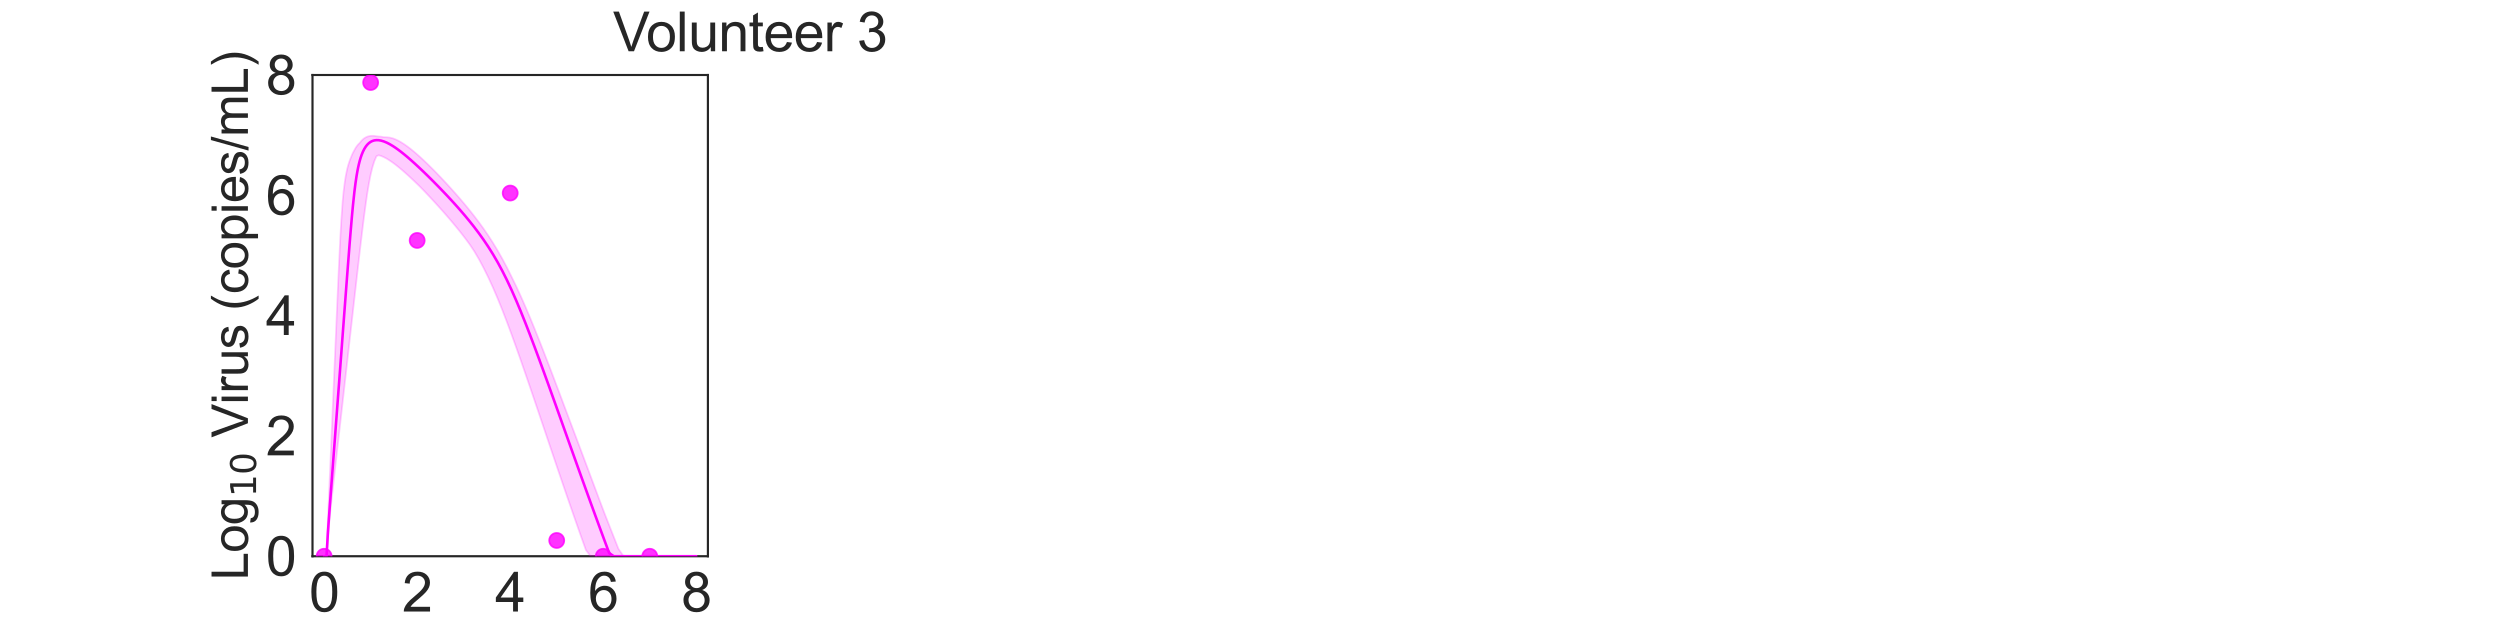 <?xml version="1.0" encoding="utf-8" standalone="no"?>
<!DOCTYPE svg PUBLIC "-//W3C//DTD SVG 1.1//EN"
  "http://www.w3.org/Graphics/SVG/1.1/DTD/svg11.dtd">
<svg xmlns:xlink="http://www.w3.org/1999/xlink" width="1440pt" height="360pt" viewBox="0 0 1440 360" xmlns="http://www.w3.org/2000/svg" version="1.1">
 <defs>
  <style type="text/css">*{stroke-linejoin: round; stroke-linecap: butt}</style>
 </defs>
 <g id="figure_1">
  <g id="patch_1">
   <path d="M 0 360 
L 1440 360 
L 1440 0 
L 0 0 
z
" style="fill: #ffffff"/>
  </g>
  <g id="axes_1">
   <g id="patch_2">
    <path d="M 180 320.4 
L 407.755 320.4 
L 407.755 43.2 
L 180 43.2 
z
" style="fill: #ffffff"/>
   </g>
   <g id="matplotlib.axis_1">
    <g id="xtick_1">
     <g id="text_1">
      <!-- 0 -->
      <g style="fill: #262626" transform="translate(178.024 352.232) scale(0.312 -0.312)">
       <defs>
        <path id="ArialMT-30" d="M 266 2259 
Q 266 3072 433 3567 
Q 600 4063 929 4331 
Q 1259 4600 1759 4600 
Q 2128 4600 2406 4451 
Q 2684 4303 2865 4023 
Q 3047 3744 3150 3342 
Q 3253 2941 3253 2259 
Q 3253 1453 3087 958 
Q 2922 463 2592 192 
Q 2263 -78 1759 -78 
Q 1097 -78 719 397 
Q 266 969 266 2259 
z
M 844 2259 
Q 844 1131 1108 757 
Q 1372 384 1759 384 
Q 2147 384 2411 759 
Q 2675 1134 2675 2259 
Q 2675 3391 2411 3762 
Q 2147 4134 1753 4134 
Q 1366 4134 1134 3806 
Q 844 3388 844 2259 
z
" transform="scale(0.016)"/>
       </defs>
       <use xlink:href="#ArialMT-30"/>
      </g>
     </g>
    </g>
    <g id="xtick_2">
     <g id="text_2">
      <!-- 2 -->
      <g style="fill: #262626" transform="translate(231.613 352.232) scale(0.312 -0.312)">
       <defs>
        <path id="ArialMT-32" d="M 3222 541 
L 3222 0 
L 194 0 
Q 188 203 259 391 
Q 375 700 629 1000 
Q 884 1300 1366 1694 
Q 2113 2306 2375 2664 
Q 2638 3022 2638 3341 
Q 2638 3675 2398 3904 
Q 2159 4134 1775 4134 
Q 1369 4134 1125 3890 
Q 881 3647 878 3216 
L 300 3275 
Q 359 3922 746 4261 
Q 1134 4600 1788 4600 
Q 2447 4600 2831 4234 
Q 3216 3869 3216 3328 
Q 3216 3053 3103 2787 
Q 2991 2522 2730 2228 
Q 2469 1934 1863 1422 
Q 1356 997 1212 845 
Q 1069 694 975 541 
L 3222 541 
z
" transform="scale(0.016)"/>
       </defs>
       <use xlink:href="#ArialMT-32"/>
      </g>
     </g>
    </g>
    <g id="xtick_3">
     <g id="text_3">
      <!-- 4 -->
      <g style="fill: #262626" transform="translate(285.202 352.232) scale(0.312 -0.312)">
       <defs>
        <path id="ArialMT-34" d="M 2069 0 
L 2069 1097 
L 81 1097 
L 81 1613 
L 2172 4581 
L 2631 4581 
L 2631 1613 
L 3250 1613 
L 3250 1097 
L 2631 1097 
L 2631 0 
L 2069 0 
z
M 2069 1613 
L 2069 3678 
L 634 1613 
L 2069 1613 
z
" transform="scale(0.016)"/>
       </defs>
       <use xlink:href="#ArialMT-34"/>
      </g>
     </g>
    </g>
    <g id="xtick_4">
     <g id="text_4">
      <!-- 6 -->
      <g style="fill: #262626" transform="translate(338.792 352.232) scale(0.312 -0.312)">
       <defs>
        <path id="ArialMT-36" d="M 3184 3459 
L 2625 3416 
Q 2550 3747 2413 3897 
Q 2184 4138 1850 4138 
Q 1581 4138 1378 3988 
Q 1113 3794 959 3422 
Q 806 3050 800 2363 
Q 1003 2672 1297 2822 
Q 1591 2972 1913 2972 
Q 2475 2972 2870 2558 
Q 3266 2144 3266 1488 
Q 3266 1056 3080 686 
Q 2894 316 2569 119 
Q 2244 -78 1831 -78 
Q 1128 -78 684 439 
Q 241 956 241 2144 
Q 241 3472 731 4075 
Q 1159 4600 1884 4600 
Q 2425 4600 2770 4297 
Q 3116 3994 3184 3459 
z
M 888 1484 
Q 888 1194 1011 928 
Q 1134 663 1356 523 
Q 1578 384 1822 384 
Q 2178 384 2434 671 
Q 2691 959 2691 1453 
Q 2691 1928 2437 2201 
Q 2184 2475 1800 2475 
Q 1419 2475 1153 2201 
Q 888 1928 888 1484 
z
" transform="scale(0.016)"/>
       </defs>
       <use xlink:href="#ArialMT-36"/>
      </g>
     </g>
    </g>
    <g id="xtick_5">
     <g id="text_5">
      <!-- 8 -->
      <g style="fill: #262626" transform="translate(392.381 352.232) scale(0.312 -0.312)">
       <defs>
        <path id="ArialMT-38" d="M 1131 2484 
Q 781 2613 612 2850 
Q 444 3088 444 3419 
Q 444 3919 803 4259 
Q 1163 4600 1759 4600 
Q 2359 4600 2725 4251 
Q 3091 3903 3091 3403 
Q 3091 3084 2923 2848 
Q 2756 2613 2416 2484 
Q 2838 2347 3058 2040 
Q 3278 1734 3278 1309 
Q 3278 722 2862 322 
Q 2447 -78 1769 -78 
Q 1091 -78 675 323 
Q 259 725 259 1325 
Q 259 1772 486 2073 
Q 713 2375 1131 2484 
z
M 1019 3438 
Q 1019 3113 1228 2906 
Q 1438 2700 1772 2700 
Q 2097 2700 2305 2904 
Q 2513 3109 2513 3406 
Q 2513 3716 2298 3927 
Q 2084 4138 1766 4138 
Q 1444 4138 1231 3931 
Q 1019 3725 1019 3438 
z
M 838 1322 
Q 838 1081 952 856 
Q 1066 631 1291 507 
Q 1516 384 1775 384 
Q 2178 384 2440 643 
Q 2703 903 2703 1303 
Q 2703 1709 2433 1975 
Q 2163 2241 1756 2241 
Q 1359 2241 1098 1978 
Q 838 1716 838 1322 
z
" transform="scale(0.016)"/>
       </defs>
       <use xlink:href="#ArialMT-38"/>
      </g>
     </g>
    </g>
    <g id="text_6">
     <!-- Time (d) -->
     <g style="fill: #262626" transform="translate(241.191 383.253) scale(0.286 -0.286)">
      <defs>
       <path id="ArialMT-54" d="M 1659 0 
L 1659 4041 
L 150 4041 
L 150 4581 
L 3781 4581 
L 3781 4041 
L 2266 4041 
L 2266 0 
L 1659 0 
z
" transform="scale(0.016)"/>
       <path id="ArialMT-69" d="M 425 3934 
L 425 4581 
L 988 4581 
L 988 3934 
L 425 3934 
z
M 425 0 
L 425 3319 
L 988 3319 
L 988 0 
L 425 0 
z
" transform="scale(0.016)"/>
       <path id="ArialMT-6d" d="M 422 0 
L 422 3319 
L 925 3319 
L 925 2853 
Q 1081 3097 1340 3245 
Q 1600 3394 1931 3394 
Q 2300 3394 2536 3241 
Q 2772 3088 2869 2813 
Q 3263 3394 3894 3394 
Q 4388 3394 4653 3120 
Q 4919 2847 4919 2278 
L 4919 0 
L 4359 0 
L 4359 2091 
Q 4359 2428 4304 2576 
Q 4250 2725 4106 2815 
Q 3963 2906 3769 2906 
Q 3419 2906 3187 2673 
Q 2956 2441 2956 1928 
L 2956 0 
L 2394 0 
L 2394 2156 
Q 2394 2531 2256 2718 
Q 2119 2906 1806 2906 
Q 1569 2906 1367 2781 
Q 1166 2656 1075 2415 
Q 984 2175 984 1722 
L 984 0 
L 422 0 
z
" transform="scale(0.016)"/>
       <path id="ArialMT-65" d="M 2694 1069 
L 3275 997 
Q 3138 488 2766 206 
Q 2394 -75 1816 -75 
Q 1088 -75 661 373 
Q 234 822 234 1631 
Q 234 2469 665 2931 
Q 1097 3394 1784 3394 
Q 2450 3394 2872 2941 
Q 3294 2488 3294 1666 
Q 3294 1616 3291 1516 
L 816 1516 
Q 847 969 1125 678 
Q 1403 388 1819 388 
Q 2128 388 2347 550 
Q 2566 713 2694 1069 
z
M 847 1978 
L 2700 1978 
Q 2663 2397 2488 2606 
Q 2219 2931 1791 2931 
Q 1403 2931 1139 2672 
Q 875 2413 847 1978 
z
" transform="scale(0.016)"/>
       <path id="ArialMT-20" transform="scale(0.016)"/>
       <path id="ArialMT-28" d="M 1497 -1347 
Q 1031 -759 709 28 
Q 388 816 388 1659 
Q 388 2403 628 3084 
Q 909 3875 1497 4659 
L 1900 4659 
Q 1522 4009 1400 3731 
Q 1209 3300 1100 2831 
Q 966 2247 966 1656 
Q 966 153 1900 -1347 
L 1497 -1347 
z
" transform="scale(0.016)"/>
       <path id="ArialMT-64" d="M 2575 0 
L 2575 419 
Q 2259 -75 1647 -75 
Q 1250 -75 917 144 
Q 584 363 401 755 
Q 219 1147 219 1656 
Q 219 2153 384 2558 
Q 550 2963 881 3178 
Q 1213 3394 1622 3394 
Q 1922 3394 2156 3267 
Q 2391 3141 2538 2938 
L 2538 4581 
L 3097 4581 
L 3097 0 
L 2575 0 
z
M 797 1656 
Q 797 1019 1065 703 
Q 1334 388 1700 388 
Q 2069 388 2326 689 
Q 2584 991 2584 1609 
Q 2584 2291 2321 2609 
Q 2059 2928 1675 2928 
Q 1300 2928 1048 2622 
Q 797 2316 797 1656 
z
" transform="scale(0.016)"/>
       <path id="ArialMT-29" d="M 791 -1347 
L 388 -1347 
Q 1322 153 1322 1656 
Q 1322 2244 1188 2822 
Q 1081 3291 891 3722 
Q 769 4003 388 4659 
L 791 4659 
Q 1378 3875 1659 3084 
Q 1900 2403 1900 1659 
Q 1900 816 1576 28 
Q 1253 -759 791 -1347 
z
" transform="scale(0.016)"/>
      </defs>
      <use xlink:href="#ArialMT-54"/>
      <use xlink:href="#ArialMT-69" transform="translate(57.334 0)"/>
      <use xlink:href="#ArialMT-6d" transform="translate(79.551 0)"/>
      <use xlink:href="#ArialMT-65" transform="translate(162.852 0)"/>
      <use xlink:href="#ArialMT-20" transform="translate(218.467 0)"/>
      <use xlink:href="#ArialMT-28" transform="translate(246.25 0)"/>
      <use xlink:href="#ArialMT-64" transform="translate(279.551 0)"/>
      <use xlink:href="#ArialMT-29" transform="translate(335.166 0)"/>
     </g>
    </g>
   </g>
   <g id="matplotlib.axis_2">
    <g id="ytick_1">
     <g id="text_7">
      <!-- 0 -->
      <g style="fill: #262626" transform="translate(153.15 331.566) scale(0.312 -0.312)">
       <use xlink:href="#ArialMT-30"/>
      </g>
     </g>
    </g>
    <g id="ytick_2">
     <g id="text_8">
      <!-- 2 -->
      <g style="fill: #262626" transform="translate(153.15 262.266) scale(0.312 -0.312)">
       <use xlink:href="#ArialMT-32"/>
      </g>
     </g>
    </g>
    <g id="ytick_3">
     <g id="text_9">
      <!-- 4 -->
      <g style="fill: #262626" transform="translate(153.15 192.966) scale(0.312 -0.312)">
       <use xlink:href="#ArialMT-34"/>
      </g>
     </g>
    </g>
    <g id="ytick_4">
     <g id="text_10">
      <!-- 6 -->
      <g style="fill: #262626" transform="translate(153.15 123.666) scale(0.312 -0.312)">
       <use xlink:href="#ArialMT-36"/>
      </g>
     </g>
    </g>
    <g id="ytick_5">
     <g id="text_11">
      <!-- 8 -->
      <g style="fill: #262626" transform="translate(153.15 54.366) scale(0.312 -0.312)">
       <use xlink:href="#ArialMT-38"/>
      </g>
     </g>
    </g>
    <g id="text_12">
     <!-- Log$_{10}$ Virus (copies/mL) -->
     <g style="fill: #262626" transform="translate(142.858 334.238) rotate(-90) scale(0.286 -0.286)">
      <defs>
       <path id="ArialMT-4c" d="M 469 0 
L 469 4581 
L 1075 4581 
L 1075 541 
L 3331 541 
L 3331 0 
L 469 0 
z
" transform="scale(0.016)"/>
       <path id="ArialMT-6f" d="M 213 1659 
Q 213 2581 725 3025 
Q 1153 3394 1769 3394 
Q 2453 3394 2887 2945 
Q 3322 2497 3322 1706 
Q 3322 1066 3130 698 
Q 2938 331 2570 128 
Q 2203 -75 1769 -75 
Q 1072 -75 642 372 
Q 213 819 213 1659 
z
M 791 1659 
Q 791 1022 1069 705 
Q 1347 388 1769 388 
Q 2188 388 2466 706 
Q 2744 1025 2744 1678 
Q 2744 2294 2464 2611 
Q 2184 2928 1769 2928 
Q 1347 2928 1069 2612 
Q 791 2297 791 1659 
z
" transform="scale(0.016)"/>
       <path id="ArialMT-67" d="M 319 -275 
L 866 -356 
Q 900 -609 1056 -725 
Q 1266 -881 1628 -881 
Q 2019 -881 2231 -725 
Q 2444 -569 2519 -288 
Q 2563 -116 2559 434 
Q 2191 0 1641 0 
Q 956 0 581 494 
Q 206 988 206 1678 
Q 206 2153 378 2554 
Q 550 2956 876 3175 
Q 1203 3394 1644 3394 
Q 2231 3394 2613 2919 
L 2613 3319 
L 3131 3319 
L 3131 450 
Q 3131 -325 2973 -648 
Q 2816 -972 2473 -1159 
Q 2131 -1347 1631 -1347 
Q 1038 -1347 672 -1080 
Q 306 -813 319 -275 
z
M 784 1719 
Q 784 1066 1043 766 
Q 1303 466 1694 466 
Q 2081 466 2343 764 
Q 2606 1063 2606 1700 
Q 2606 2309 2336 2618 
Q 2066 2928 1684 2928 
Q 1309 2928 1046 2623 
Q 784 2319 784 1719 
z
" transform="scale(0.016)"/>
       <path id="DejaVuSans-31" d="M 794 531 
L 1825 531 
L 1825 4091 
L 703 3866 
L 703 4441 
L 1819 4666 
L 2450 4666 
L 2450 531 
L 3481 531 
L 3481 0 
L 794 0 
L 794 531 
z
" transform="scale(0.016)"/>
       <path id="DejaVuSans-30" d="M 2034 4250 
Q 1547 4250 1301 3770 
Q 1056 3291 1056 2328 
Q 1056 1369 1301 889 
Q 1547 409 2034 409 
Q 2525 409 2770 889 
Q 3016 1369 3016 2328 
Q 3016 3291 2770 3770 
Q 2525 4250 2034 4250 
z
M 2034 4750 
Q 2819 4750 3233 4129 
Q 3647 3509 3647 2328 
Q 3647 1150 3233 529 
Q 2819 -91 2034 -91 
Q 1250 -91 836 529 
Q 422 1150 422 2328 
Q 422 3509 836 4129 
Q 1250 4750 2034 4750 
z
" transform="scale(0.016)"/>
       <path id="ArialMT-56" d="M 1803 0 
L 28 4581 
L 684 4581 
L 1875 1253 
Q 2019 853 2116 503 
Q 2222 878 2363 1253 
L 3600 4581 
L 4219 4581 
L 2425 0 
L 1803 0 
z
" transform="scale(0.016)"/>
       <path id="ArialMT-72" d="M 416 0 
L 416 3319 
L 922 3319 
L 922 2816 
Q 1116 3169 1280 3281 
Q 1444 3394 1641 3394 
Q 1925 3394 2219 3213 
L 2025 2691 
Q 1819 2813 1613 2813 
Q 1428 2813 1281 2702 
Q 1134 2591 1072 2394 
Q 978 2094 978 1738 
L 978 0 
L 416 0 
z
" transform="scale(0.016)"/>
       <path id="ArialMT-75" d="M 2597 0 
L 2597 488 
Q 2209 -75 1544 -75 
Q 1250 -75 995 37 
Q 741 150 617 320 
Q 494 491 444 738 
Q 409 903 409 1263 
L 409 3319 
L 972 3319 
L 972 1478 
Q 972 1038 1006 884 
Q 1059 663 1231 536 
Q 1403 409 1656 409 
Q 1909 409 2131 539 
Q 2353 669 2445 892 
Q 2538 1116 2538 1541 
L 2538 3319 
L 3100 3319 
L 3100 0 
L 2597 0 
z
" transform="scale(0.016)"/>
       <path id="ArialMT-73" d="M 197 991 
L 753 1078 
Q 800 744 1014 566 
Q 1228 388 1613 388 
Q 2000 388 2187 545 
Q 2375 703 2375 916 
Q 2375 1106 2209 1216 
Q 2094 1291 1634 1406 
Q 1016 1563 777 1677 
Q 538 1791 414 1992 
Q 291 2194 291 2438 
Q 291 2659 392 2848 
Q 494 3038 669 3163 
Q 800 3259 1026 3326 
Q 1253 3394 1513 3394 
Q 1903 3394 2198 3281 
Q 2494 3169 2634 2976 
Q 2775 2784 2828 2463 
L 2278 2388 
Q 2241 2644 2061 2787 
Q 1881 2931 1553 2931 
Q 1166 2931 1000 2803 
Q 834 2675 834 2503 
Q 834 2394 903 2306 
Q 972 2216 1119 2156 
Q 1203 2125 1616 2013 
Q 2213 1853 2448 1751 
Q 2684 1650 2818 1456 
Q 2953 1263 2953 975 
Q 2953 694 2789 445 
Q 2625 197 2315 61 
Q 2006 -75 1616 -75 
Q 969 -75 630 194 
Q 291 463 197 991 
z
" transform="scale(0.016)"/>
       <path id="ArialMT-63" d="M 2588 1216 
L 3141 1144 
Q 3050 572 2676 248 
Q 2303 -75 1759 -75 
Q 1078 -75 664 370 
Q 250 816 250 1647 
Q 250 2184 428 2587 
Q 606 2991 970 3192 
Q 1334 3394 1763 3394 
Q 2303 3394 2647 3120 
Q 2991 2847 3088 2344 
L 2541 2259 
Q 2463 2594 2264 2762 
Q 2066 2931 1784 2931 
Q 1359 2931 1093 2626 
Q 828 2322 828 1663 
Q 828 994 1084 691 
Q 1341 388 1753 388 
Q 2084 388 2306 591 
Q 2528 794 2588 1216 
z
" transform="scale(0.016)"/>
       <path id="ArialMT-70" d="M 422 -1272 
L 422 3319 
L 934 3319 
L 934 2888 
Q 1116 3141 1344 3267 
Q 1572 3394 1897 3394 
Q 2322 3394 2647 3175 
Q 2972 2956 3137 2557 
Q 3303 2159 3303 1684 
Q 3303 1175 3120 767 
Q 2938 359 2589 142 
Q 2241 -75 1856 -75 
Q 1575 -75 1351 44 
Q 1128 163 984 344 
L 984 -1272 
L 422 -1272 
z
M 931 1641 
Q 931 1000 1190 694 
Q 1450 388 1819 388 
Q 2194 388 2461 705 
Q 2728 1022 2728 1688 
Q 2728 2322 2467 2637 
Q 2206 2953 1844 2953 
Q 1484 2953 1207 2617 
Q 931 2281 931 1641 
z
" transform="scale(0.016)"/>
       <path id="ArialMT-2f" d="M 0 -78 
L 1328 4659 
L 1778 4659 
L 453 -78 
L 0 -78 
z
" transform="scale(0.016)"/>
      </defs>
      <use xlink:href="#ArialMT-4c" transform="translate(0 0.203)"/>
      <use xlink:href="#ArialMT-6f" transform="translate(55.615 0.203)"/>
      <use xlink:href="#ArialMT-67" transform="translate(111.23 0.203)"/>
      <use xlink:href="#DejaVuSans-31" transform="translate(167.803 -16.203) scale(0.7)"/>
      <use xlink:href="#DejaVuSans-30" transform="translate(212.339 -16.203) scale(0.7)"/>
      <use xlink:href="#ArialMT-20" transform="translate(259.609 0.203)"/>
      <use xlink:href="#ArialMT-56" transform="translate(287.393 0.203)"/>
      <use xlink:href="#ArialMT-69" transform="translate(354.092 0.203)"/>
      <use xlink:href="#ArialMT-72" transform="translate(376.309 0.203)"/>
      <use xlink:href="#ArialMT-75" transform="translate(409.609 0.203)"/>
      <use xlink:href="#ArialMT-73" transform="translate(465.225 0.203)"/>
      <use xlink:href="#ArialMT-20" transform="translate(515.225 0.203)"/>
      <use xlink:href="#ArialMT-28" transform="translate(543.008 0.203)"/>
      <use xlink:href="#ArialMT-63" transform="translate(576.309 0.203)"/>
      <use xlink:href="#ArialMT-6f" transform="translate(626.309 0.203)"/>
      <use xlink:href="#ArialMT-70" transform="translate(681.924 0.203)"/>
      <use xlink:href="#ArialMT-69" transform="translate(737.539 0.203)"/>
      <use xlink:href="#ArialMT-65" transform="translate(759.756 0.203)"/>
      <use xlink:href="#ArialMT-73" transform="translate(815.371 0.203)"/>
      <use xlink:href="#ArialMT-2f" transform="translate(865.371 0.203)"/>
      <use xlink:href="#ArialMT-6d" transform="translate(893.154 0.203)"/>
      <use xlink:href="#ArialMT-4c" transform="translate(976.455 0.203)"/>
      <use xlink:href="#ArialMT-29" transform="translate(1032.07 0.203)"/>
     </g>
    </g>
   </g>
   <g id="patch_3">
    <path d="M 180 320.4 
L 180 43.2 
" style="fill: none; stroke: #262626; stroke-width: 1.25; stroke-linejoin: miter; stroke-linecap: square"/>
   </g>
   <g id="patch_4">
    <path d="M 407.755 320.4 
L 407.755 43.2 
" style="fill: none; stroke: #262626; stroke-width: 1.25; stroke-linejoin: miter; stroke-linecap: square"/>
   </g>
   <g id="patch_5">
    <path d="M 180 320.4 
L 407.755 320.4 
" style="fill: none; stroke: #262626; stroke-width: 1.25; stroke-linejoin: miter; stroke-linecap: square"/>
   </g>
   <g id="patch_6">
    <path d="M 180 43.2 
L 407.755 43.2 
" style="fill: none; stroke: #262626; stroke-width: 1.25; stroke-linejoin: miter; stroke-linecap: square"/>
   </g>
   <g id="FillBetweenPolyCollection_1">
    <defs>
     <path id="m31c04ea698" d="M 186.699 -39.6 
L 186.699 -39.6 
L 186.699 -39.6 
L 186.703 -39.6 
L 186.743 -39.6 
L 187.023 -39.6 
L 187.18 -39.6 
L 187.829 -39.6 
L 188.089 -39.6 
L 188.869 -49.782 
L 189.188 -54.122 
L 189.931 -62.083 
L 190.311 -65.879 
L 191.078 -72.929 
L 191.506 -76.717 
L 192.267 -83.456 
L 192.733 -87.531 
L 193.497 -94.269 
L 193.993 -98.638 
L 194.753 -105.333 
L 195.272 -109.923 
L 196.029 -116.59 
L 196.564 -121.32 
L 197.397 -128.683 
L 197.922 -133.299 
L 198.647 -139.716 
L 199.193 -144.534 
L 199.989 -151.568 
L 200.538 -156.439 
L 201.312 -163.254 
L 201.884 -168.302 
L 202.745 -175.877 
L 203.324 -180.971 
L 204.148 -188.249 
L 204.758 -193.575 
L 205.366 -198.895 
L 205.86 -203.218 
L 206.286 -206.898 
L 206.711 -210.572 
L 207.077 -213.717 
L 207.443 -216.861 
L 207.809 -219.973 
L 208.326 -224.296 
L 209.071 -230.377 
L 209.816 -236.279 
L 210.658 -242.5 
L 211.525 -248.523 
L 212.483 -254.244 
L 213.441 -259.205 
L 214.506 -263.585 
L 215.619 -267.159 
L 216.854 -270.023 
L 218.09 -270.583 
L 219.515 -270.168 
L 221.031 -269.502 
L 222.773 -268.597 
L 224.515 -267.505 
L 226.369 -266.229 
L 227.887 -265.077 
L 229.418 -263.86 
L 230.957 -262.587 
L 232.743 -261.053 
L 234.635 -259.361 
L 236.739 -257.434 
L 238.843 -255.447 
L 241.522 -252.862 
L 243.713 -250.636 
L 246.393 -247.812 
L 249.072 -244.94 
L 251.751 -242.014 
L 254.431 -239.032 
L 257.11 -235.986 
L 259.79 -232.866 
L 262.469 -229.656 
L 265.149 -226.338 
L 267.828 -222.889 
L 270.508 -219.278 
L 273.187 -215.257 
L 275.867 -210.71 
L 278.546 -205.699 
L 281.226 -200.293 
L 283.905 -194.47 
L 286.585 -188.239 
L 289.264 -181.629 
L 291.944 -174.69 
L 294.623 -167.478 
L 297.302 -160.047 
L 299.982 -152.447 
L 302.661 -144.719 
L 305.341 -136.898 
L 308.02 -129.013 
L 310.7 -121.088 
L 313.379 -113.145 
L 316.059 -105.201 
L 318.738 -97.271 
L 321.418 -89.369 
L 324.097 -81.507 
L 326.777 -73.696 
L 329.456 -65.946 
L 332.136 -58.265 
L 334.815 -50.66 
L 337.495 -43.138 
L 340.174 -39.6 
L 342.853 -39.6 
L 345.533 -39.6 
L 348.212 -39.6 
L 350.892 -39.6 
L 353.571 -39.6 
L 356.251 -39.6 
L 358.93 -39.6 
L 361.61 -39.6 
L 364.289 -39.6 
L 366.969 -39.6 
L 369.648 -39.6 
L 372.328 -39.6 
L 375.007 -39.6 
L 377.687 -39.6 
L 380.366 -39.6 
L 383.046 -39.6 
L 385.725 -39.6 
L 388.405 -39.6 
L 391.084 -39.6 
L 393.763 -39.6 
L 396.443 -39.6 
L 399.122 -39.6 
L 401.056 -39.6 
L 401.056 -39.6 
L 401.056 -39.6 
L 399.122 -39.6 
L 396.443 -39.6 
L 393.763 -39.6 
L 391.084 -39.6 
L 388.405 -39.6 
L 385.725 -39.6 
L 383.046 -39.6 
L 380.366 -39.6 
L 377.687 -39.6 
L 375.007 -39.6 
L 372.328 -39.6 
L 369.648 -39.6 
L 366.969 -39.6 
L 364.289 -39.6 
L 361.61 -39.6 
L 358.93 -39.988 
L 356.251 -43.83 
L 353.571 -50.627 
L 350.892 -57.446 
L 348.212 -64.286 
L 345.533 -71.385 
L 342.853 -78.56 
L 340.174 -85.735 
L 337.495 -92.906 
L 334.815 -100.068 
L 332.136 -107.218 
L 329.456 -114.35 
L 326.777 -121.46 
L 324.097 -128.61 
L 321.418 -135.761 
L 318.738 -142.862 
L 316.059 -149.898 
L 313.379 -156.849 
L 310.7 -163.693 
L 308.02 -170.401 
L 305.341 -176.939 
L 302.661 -183.27 
L 299.982 -189.351 
L 297.302 -195.143 
L 294.623 -200.634 
L 291.944 -206.007 
L 289.264 -211.054 
L 286.585 -215.778 
L 283.905 -220.196 
L 281.226 -224.339 
L 278.546 -228.244 
L 275.867 -231.946 
L 273.187 -235.478 
L 270.508 -238.867 
L 267.828 -242.137 
L 265.149 -245.306 
L 262.469 -248.389 
L 259.79 -251.396 
L 257.11 -254.333 
L 254.431 -257.204 
L 251.751 -260.008 
L 249.072 -262.74 
L 246.393 -265.396 
L 243.713 -267.954 
L 241.522 -269.971 
L 238.843 -272.32 
L 236.739 -274.049 
L 234.635 -275.659 
L 232.743 -276.979 
L 230.957 -278.115 
L 229.418 -278.979 
L 227.887 -279.696 
L 226.369 -280.298 
L 224.515 -280.748 
L 222.773 -280.945 
L 221.031 -281.006 
L 219.515 -281.293 
L 218.09 -281.388 
L 216.854 -281.528 
L 215.619 -281.745 
L 214.506 -281.781 
L 213.441 -281.745 
L 212.483 -281.553 
L 211.525 -281.279 
L 210.658 -280.86 
L 209.816 -280.361 
L 209.071 -279.775 
L 208.326 -279.026 
L 207.809 -278.442 
L 207.443 -277.967 
L 207.077 -277.542 
L 206.711 -277.189 
L 206.286 -276.766 
L 205.86 -276.246 
L 205.366 -275.593 
L 204.758 -274.672 
L 204.148 -273.56 
L 203.324 -272.05 
L 202.745 -270.808 
L 201.884 -268.675 
L 201.312 -267.187 
L 200.538 -264.771 
L 199.989 -262.701 
L 199.193 -258.84 
L 198.647 -255.498 
L 197.922 -249.763 
L 197.397 -244.373 
L 196.564 -232.628 
L 196.029 -223.417 
L 195.272 -207.938 
L 194.753 -196.54 
L 193.993 -179.24 
L 193.497 -167.678 
L 192.733 -149.961 
L 192.267 -139.143 
L 191.506 -121.412 
L 191.078 -111.462 
L 190.311 -93.622 
L 189.931 -84.769 
L 189.188 -67.51 
L 188.869 -60.117 
L 188.089 -43.617 
L 187.829 -40.28 
L 187.18 -39.6 
L 187.023 -39.6 
L 186.743 -39.6 
L 186.703 -39.6 
L 186.699 -39.6 
L 186.699 -39.6 
z
" style="stroke: #ff00ff; stroke-opacity: 0.2"/>
    </defs>
    <g clip-path="url(#p6219248d18)">
     <use xlink:href="#m31c04ea698" x="0" y="360" style="fill: #ff00ff; fill-opacity: 0.2; stroke: #ff00ff; stroke-opacity: 0.2"/>
    </g>
   </g>
   <g id="PathCollection_1">
    <defs>
     <path id="m279d58a0d8" d="M 0 4.33 
C 1.148 4.33 2.25 3.874 3.062 3.062 
C 3.874 2.25 4.33 1.148 4.33 0 
C 4.33 -1.148 3.874 -2.25 3.062 -3.062 
C 2.25 -3.874 1.148 -4.33 0 -4.33 
C -1.148 -4.33 -2.25 -3.874 -3.062 -3.062 
C -3.874 -2.25 -4.33 -1.148 -4.33 0 
C -4.33 1.148 -3.874 2.25 -3.062 3.062 
C -2.25 3.874 -1.148 4.33 0 4.33 
z
" style="stroke: #ff00ff; stroke-opacity: 0.8"/>
    </defs>
    <g clip-path="url(#p6219248d18)">
     <use xlink:href="#m279d58a0d8" x="186.699" y="320.4" style="fill: #ff00ff; fill-opacity: 0.8; stroke: #ff00ff; stroke-opacity: 0.8"/>
     <use xlink:href="#m279d58a0d8" x="213.493" y="47.531" style="fill: #ff00ff; fill-opacity: 0.8; stroke: #ff00ff; stroke-opacity: 0.8"/>
     <use xlink:href="#m279d58a0d8" x="240.288" y="138.488" style="fill: #ff00ff; fill-opacity: 0.8; stroke: #ff00ff; stroke-opacity: 0.8"/>
     <use xlink:href="#m279d58a0d8" x="267.083" y="14.181" style="fill: #ff00ff; fill-opacity: 0.8; stroke: #ff00ff; stroke-opacity: 0.8"/>
     <use xlink:href="#m279d58a0d8" x="293.878" y="111.201" style="fill: #ff00ff; fill-opacity: 0.8; stroke: #ff00ff; stroke-opacity: 0.8"/>
     <use xlink:href="#m279d58a0d8" x="320.672" y="311.304" style="fill: #ff00ff; fill-opacity: 0.8; stroke: #ff00ff; stroke-opacity: 0.8"/>
     <use xlink:href="#m279d58a0d8" x="347.467" y="320.4" style="fill: #ff00ff; fill-opacity: 0.8; stroke: #ff00ff; stroke-opacity: 0.8"/>
     <use xlink:href="#m279d58a0d8" x="374.262" y="320.4" style="fill: #ff00ff; fill-opacity: 0.8; stroke: #ff00ff; stroke-opacity: 0.8"/>
    </g>
   </g>
   <g id="line2d_1">
    <path d="M 186.699 320.4 
L 186.699 320.4 
L 186.703 320.4 
L 186.743 320.4 
L 187.023 320.4 
L 187.18 320.4 
L 187.829 320.4 
L 188.089 320.4 
L 188.869 306.949 
L 189.188 302.289 
L 189.931 292.034 
L 190.311 287.001 
L 191.078 276.772 
L 191.506 271.143 
L 192.267 260.976 
L 192.733 254.809 
L 193.497 244.6 
L 193.993 238.032 
L 194.753 227.869 
L 195.272 221 
L 196.029 210.875 
L 196.564 203.79 
L 197.397 192.623 
L 197.922 185.69 
L 198.647 176.056 
L 199.193 168.859 
L 199.989 158.351 
L 200.538 151.246 
L 201.312 141.338 
L 201.884 134.292 
L 202.745 124.242 
L 203.324 118.089 
L 204.148 110.374 
L 204.758 105.546 
L 205.366 101.457 
L 205.86 98.617 
L 206.286 96.475 
L 206.711 94.581 
L 207.077 93.125 
L 207.443 91.811 
L 207.809 90.623 
L 208.326 89.135 
L 209.071 87.323 
L 209.816 85.836 
L 210.658 84.478 
L 211.525 83.37 
L 212.483 82.43 
L 213.441 81.735 
L 214.506 81.202 
L 215.619 80.866 
L 216.854 80.713 
L 218.09 80.753 
L 219.515 80.997 
L 221.031 81.448 
L 222.773 82.167 
L 224.515 83.062 
L 226.369 84.17 
L 227.887 85.178 
L 229.418 86.271 
L 230.957 87.435 
L 232.743 88.856 
L 234.635 90.432 
L 236.739 92.257 
L 238.843 94.145 
L 241.522 96.624 
L 243.713 98.705 
L 246.393 101.307 
L 249.072 103.964 
L 251.751 106.674 
L 254.431 109.436 
L 257.11 112.253 
L 259.79 115.131 
L 262.469 118.079 
L 265.149 121.108 
L 267.828 124.234 
L 270.508 127.475 
L 273.187 130.853 
L 275.867 134.398 
L 278.546 138.141 
L 281.226 142.121 
L 283.905 146.381 
L 286.585 150.964 
L 289.264 155.907 
L 291.944 161.233 
L 294.623 166.945 
L 297.302 173.022 
L 299.982 179.425 
L 302.661 186.103 
L 305.341 193.007 
L 308.02 200.091 
L 310.7 207.314 
L 313.379 214.644 
L 316.059 222.052 
L 318.738 229.515 
L 321.418 237.015 
L 324.097 244.536 
L 326.777 252.063 
L 329.456 259.585 
L 332.136 267.092 
L 334.815 274.574 
L 337.495 282.025 
L 340.174 289.435 
L 342.853 296.8 
L 345.533 304.114 
L 348.212 311.371 
L 350.892 318.569 
L 353.571 320.4 
L 356.251 320.4 
L 358.93 320.4 
L 361.61 320.4 
L 364.289 320.4 
L 366.969 320.4 
L 369.648 320.4 
L 372.328 320.4 
L 375.007 320.4 
L 377.687 320.4 
L 380.366 320.4 
L 383.046 320.4 
L 385.725 320.4 
L 388.405 320.4 
L 391.084 320.4 
L 393.763 320.4 
L 396.443 320.4 
L 399.122 320.4 
L 401.056 320.4 
" clip-path="url(#p6219248d18)" style="fill: none; stroke: #ff00ff; stroke-width: 1.5; stroke-linecap: round"/>
   </g>
  </g>
  <g id="text_13">
   <!-- Volunteer 3 -->
   <g style="fill: #262626" transform="translate(353.074 29.532) scale(0.312 -0.312)">
    <defs>
     <path id="ArialMT-6c" d="M 409 0 
L 409 4581 
L 972 4581 
L 972 0 
L 409 0 
z
" transform="scale(0.016)"/>
     <path id="ArialMT-6e" d="M 422 0 
L 422 3319 
L 928 3319 
L 928 2847 
Q 1294 3394 1984 3394 
Q 2284 3394 2536 3286 
Q 2788 3178 2913 3003 
Q 3038 2828 3088 2588 
Q 3119 2431 3119 2041 
L 3119 0 
L 2556 0 
L 2556 2019 
Q 2556 2363 2490 2533 
Q 2425 2703 2258 2804 
Q 2091 2906 1866 2906 
Q 1506 2906 1245 2678 
Q 984 2450 984 1813 
L 984 0 
L 422 0 
z
" transform="scale(0.016)"/>
     <path id="ArialMT-74" d="M 1650 503 
L 1731 6 
Q 1494 -44 1306 -44 
Q 1000 -44 831 53 
Q 663 150 594 308 
Q 525 466 525 972 
L 525 2881 
L 113 2881 
L 113 3319 
L 525 3319 
L 525 4141 
L 1084 4478 
L 1084 3319 
L 1650 3319 
L 1650 2881 
L 1084 2881 
L 1084 941 
Q 1084 700 1114 631 
Q 1144 563 1211 522 
Q 1278 481 1403 481 
Q 1497 481 1650 503 
z
" transform="scale(0.016)"/>
     <path id="ArialMT-33" d="M 269 1209 
L 831 1284 
Q 928 806 1161 595 
Q 1394 384 1728 384 
Q 2125 384 2398 659 
Q 2672 934 2672 1341 
Q 2672 1728 2419 1979 
Q 2166 2231 1775 2231 
Q 1616 2231 1378 2169 
L 1441 2663 
Q 1497 2656 1531 2656 
Q 1891 2656 2178 2843 
Q 2466 3031 2466 3422 
Q 2466 3731 2256 3934 
Q 2047 4138 1716 4138 
Q 1388 4138 1169 3931 
Q 950 3725 888 3313 
L 325 3413 
Q 428 3978 793 4289 
Q 1159 4600 1703 4600 
Q 2078 4600 2393 4439 
Q 2709 4278 2876 4000 
Q 3044 3722 3044 3409 
Q 3044 3113 2884 2869 
Q 2725 2625 2413 2481 
Q 2819 2388 3044 2092 
Q 3269 1797 3269 1353 
Q 3269 753 2831 336 
Q 2394 -81 1725 -81 
Q 1122 -81 723 278 
Q 325 638 269 1209 
z
" transform="scale(0.016)"/>
    </defs>
    <use xlink:href="#ArialMT-56"/>
    <use xlink:href="#ArialMT-6f" transform="translate(61.199 0)"/>
    <use xlink:href="#ArialMT-6c" transform="translate(116.814 0)"/>
    <use xlink:href="#ArialMT-75" transform="translate(139.031 0)"/>
    <use xlink:href="#ArialMT-6e" transform="translate(194.646 0)"/>
    <use xlink:href="#ArialMT-74" transform="translate(250.262 0)"/>
    <use xlink:href="#ArialMT-65" transform="translate(278.045 0)"/>
    <use xlink:href="#ArialMT-65" transform="translate(333.66 0)"/>
    <use xlink:href="#ArialMT-72" transform="translate(389.275 0)"/>
    <use xlink:href="#ArialMT-20" transform="translate(422.576 0)"/>
    <use xlink:href="#ArialMT-33" transform="translate(450.359 0)"/>
   </g>
  </g>
 </g>
 <defs>
  <clipPath id="p6219248d18">
   <rect x="180" y="43.2" width="227.755" height="277.2"/>
  </clipPath>
 </defs>
</svg>
